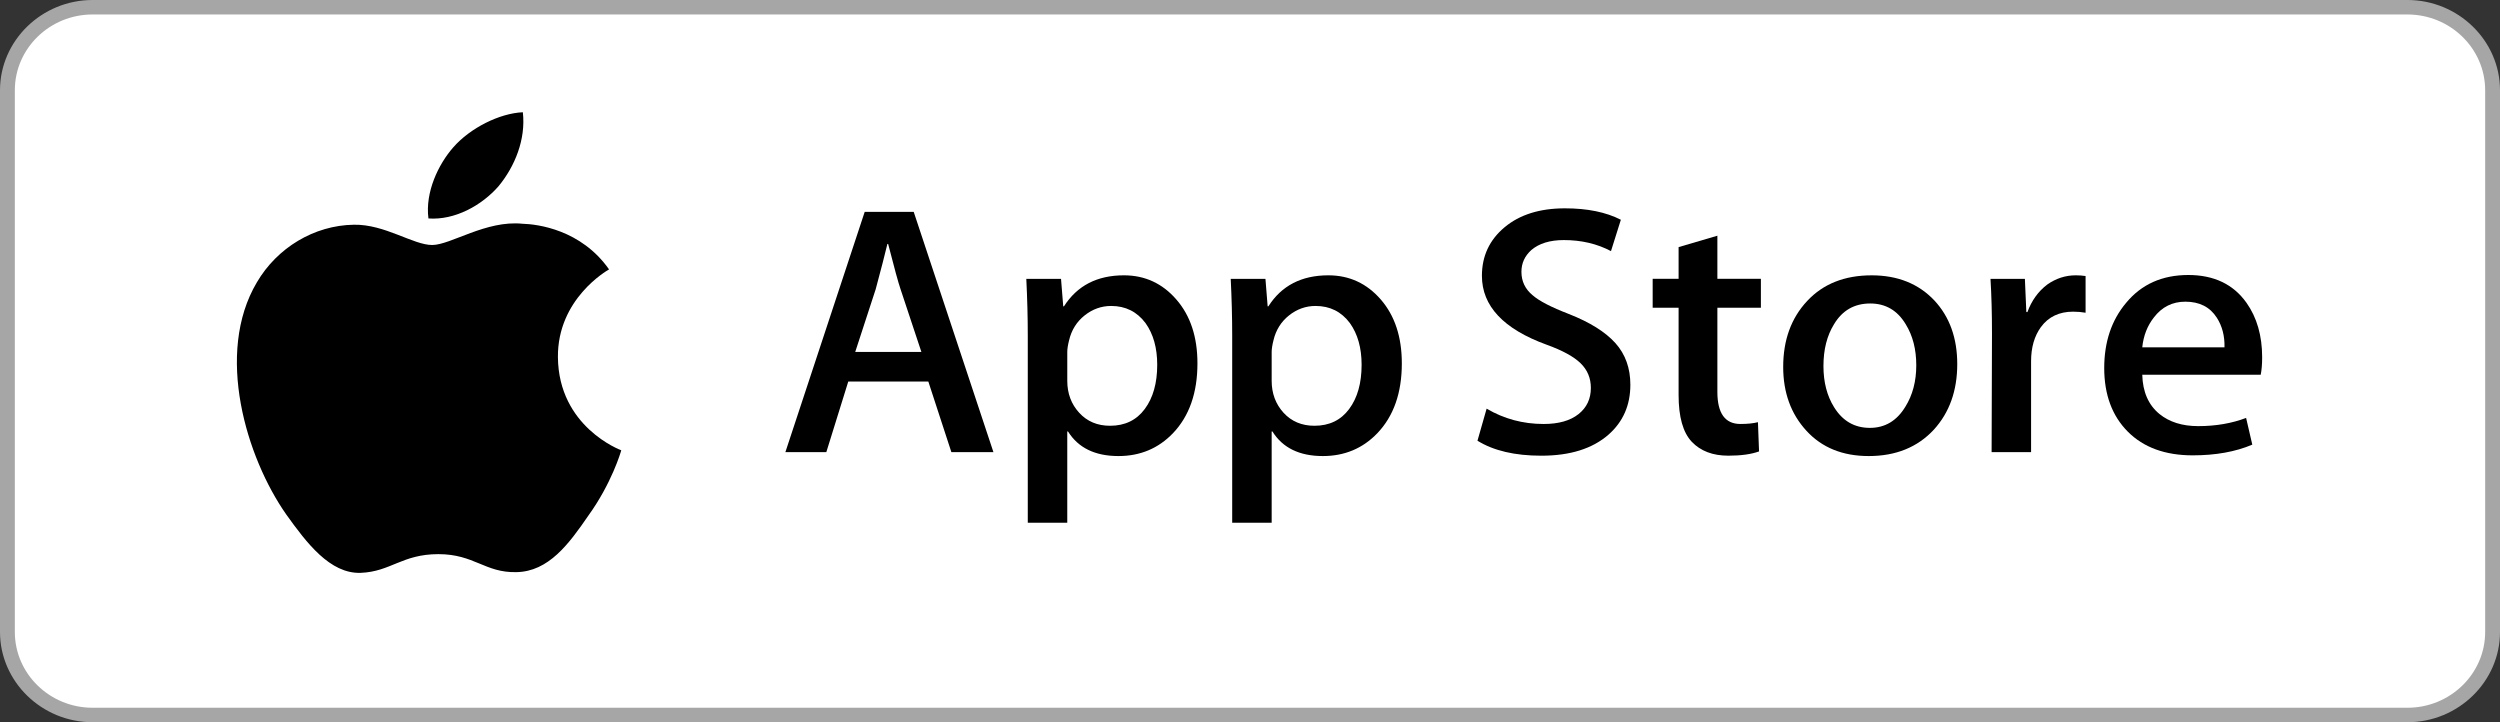 <svg width="180" height="52" viewBox="0 0 180 52" fill="none" xmlns="http://www.w3.org/2000/svg">
<rect x="0" y="0" width="180" height="52" fill="#333333" stroke="none"/>
<path d="M179 46.003C179 48.774 176.709 51.019 173.874 51.019H6.132C3.3 51.019 1 48.774 1 46.003V6.004C1 3.234 3.3 0.981 6.132 0.981H173.873C176.709 0.981 178.999 3.234 178.999 6.004L179 46.003Z" fill="white"/>
<path d="M173.333 1.042C176.42 1.042 178.932 3.49 178.932 6.5V45.5C178.932 48.51 176.42 50.958 173.333 50.958H6.667C3.58 50.958 1.068 48.51 1.068 45.5V6.5C1.068 3.49 3.58 1.042 6.667 1.042H173.333ZM173.333 2.74817e-06H6.667C3.002 2.74817e-06 0 2.927 0 6.5V45.5C0 49.073 3.002 52 6.667 52H173.333C176.998 52 180 49.073 180 45.5V6.5C180 2.927 176.998 2.74817e-06 173.333 2.74817e-06Z" fill="#A6A6A6"/>
<path d="M40.17 25.719C40.132 21.529 43.689 19.491 43.852 19.396C41.837 16.532 38.715 16.141 37.617 16.11C34.995 15.84 32.45 17.64 31.114 17.64C29.752 17.64 27.695 16.136 25.477 16.18C22.624 16.223 19.954 17.833 18.491 20.334C15.469 25.434 17.723 32.929 20.617 37.051C22.065 39.07 23.757 41.324 25.972 41.245C28.139 41.158 28.948 39.898 31.562 39.898C34.153 39.898 34.913 41.245 37.172 41.194C39.497 41.158 40.961 39.166 42.358 37.129C44.032 34.815 44.704 32.536 44.73 32.419C44.676 32.401 40.215 30.741 40.17 25.719Z" fill="black"/>
<path d="M35.904 13.398C37.069 11.977 37.867 10.044 37.645 8.082C35.959 8.155 33.849 9.22 32.635 10.609C31.56 11.834 30.6 13.841 30.848 15.729C32.742 15.866 34.688 14.796 35.904 13.398Z" fill="black"/>
<path d="M71.527 32.554H68.499L66.84 27.472H61.075L59.495 32.554H56.547L62.259 15.253H65.787L71.527 32.554ZM66.34 25.34L64.84 20.823C64.681 20.361 64.384 19.274 63.946 17.564H63.892C63.718 18.299 63.436 19.386 63.05 20.823L61.576 25.34H66.34Z" fill="black"/>
<path d="M86.216 26.163C86.216 28.285 85.628 29.962 84.452 31.193C83.398 32.289 82.091 32.836 80.529 32.836C78.844 32.836 77.633 32.246 76.896 31.065H76.843V37.637H74V24.186C74 22.852 73.964 21.483 73.894 20.079H76.394L76.553 22.056H76.606C77.555 20.567 78.993 19.823 80.924 19.823C82.433 19.823 83.693 20.404 84.701 21.568C85.712 22.732 86.216 24.264 86.216 26.163ZM83.32 26.265C83.32 25.05 83.04 24.049 82.477 23.262C81.862 22.44 81.037 22.029 80.002 22.029C79.301 22.029 78.664 22.258 78.094 22.709C77.524 23.164 77.15 23.758 76.976 24.494C76.888 24.837 76.844 25.118 76.844 25.339V27.419C76.844 28.326 77.129 29.092 77.7 29.717C78.27 30.343 79.012 30.655 79.924 30.655C80.995 30.655 81.828 30.252 82.424 29.448C83.021 28.643 83.32 27.583 83.32 26.265Z" fill="black"/>
<path d="M100.932 26.163C100.932 28.285 100.344 29.962 99.167 31.193C98.115 32.289 96.807 32.836 95.246 32.836C93.56 32.836 92.35 32.246 91.614 31.065H91.56V37.637H88.718V24.186C88.718 22.852 88.682 21.483 88.612 20.079H91.112L91.271 22.056H91.324C92.271 20.567 93.71 19.823 95.642 19.823C97.15 19.823 98.41 20.404 99.42 21.568C100.427 22.732 100.932 24.264 100.932 26.163ZM98.036 26.265C98.036 25.05 97.755 24.049 97.192 23.262C96.578 22.44 95.755 22.029 94.719 22.029C94.016 22.029 93.38 22.258 92.81 22.709C92.239 23.164 91.867 23.758 91.692 24.494C91.606 24.837 91.56 25.118 91.56 25.339V27.419C91.56 28.326 91.846 29.092 92.414 29.717C92.984 30.341 93.726 30.655 94.64 30.655C95.711 30.655 96.544 30.252 97.14 29.448C97.738 28.643 98.036 27.583 98.036 26.265Z" fill="black"/>
<path d="M117.386 27.702C117.386 29.174 116.862 30.371 115.81 31.296C114.654 32.306 113.045 32.81 110.977 32.81C109.067 32.81 107.537 32.451 106.378 31.732L107.037 29.422C108.285 30.158 109.654 30.527 111.146 30.527C112.217 30.527 113.05 30.291 113.649 29.82C114.245 29.349 114.542 28.718 114.542 27.93C114.542 27.228 114.297 26.636 113.805 26.157C113.315 25.677 112.498 25.231 111.357 24.819C108.25 23.689 106.698 22.034 106.698 19.858C106.698 18.436 107.242 17.27 108.331 16.362C109.417 15.454 110.865 15 112.675 15C114.29 15 115.631 15.274 116.702 15.822L115.991 18.081C114.991 17.551 113.861 17.285 112.595 17.285C111.595 17.285 110.814 17.526 110.254 18.004C109.781 18.432 109.543 18.953 109.543 19.571C109.543 20.255 109.814 20.82 110.358 21.265C110.831 21.675 111.691 22.12 112.939 22.6C114.466 23.199 115.587 23.9 116.309 24.703C117.027 25.504 117.386 26.506 117.386 27.702Z" fill="black"/>
<path d="M126.784 22.159H123.651V28.216C123.651 29.756 124.203 30.526 125.31 30.526C125.818 30.526 126.239 30.483 126.572 30.397L126.651 32.502C126.091 32.706 125.354 32.809 124.44 32.809C123.318 32.809 122.44 32.474 121.807 31.808C121.176 31.139 120.859 30.019 120.859 28.445V22.156H118.992V20.076H120.859V17.792L123.651 16.971V20.076H126.784V22.159Z" fill="black"/>
<path d="M140.922 26.214C140.922 28.131 140.359 29.706 139.236 30.937C138.059 32.204 136.496 32.836 134.548 32.836C132.671 32.836 131.176 32.229 130.062 31.015C128.947 29.8 128.39 28.268 128.39 26.42C128.39 24.487 128.963 22.904 130.114 21.673C131.262 20.44 132.811 19.824 134.759 19.824C136.636 19.824 138.147 20.431 139.287 21.647C140.378 22.826 140.922 24.348 140.922 26.214ZM137.972 26.303C137.972 25.153 137.72 24.166 137.21 23.343C136.614 22.348 135.762 21.851 134.658 21.851C133.515 21.851 132.647 22.349 132.051 23.343C131.54 24.168 131.288 25.17 131.288 26.355C131.288 27.506 131.54 28.493 132.051 29.314C132.666 30.31 133.524 30.807 134.632 30.807C135.718 30.807 136.57 30.3 137.184 29.288C137.708 28.45 137.972 27.453 137.972 26.303Z" fill="black"/>
<path d="M150.162 22.517C149.88 22.466 149.58 22.44 149.266 22.44C148.266 22.44 147.492 22.808 146.948 23.545C146.475 24.195 146.238 25.017 146.238 26.008V32.554H143.396L143.423 24.008C143.423 22.57 143.387 21.261 143.316 20.08H145.792L145.896 22.467H145.975C146.275 21.647 146.748 20.986 147.396 20.491C148.03 20.045 148.714 19.823 149.451 19.823C149.714 19.823 149.951 19.841 150.162 19.874V22.517Z" fill="black"/>
<path d="M162.875 25.726C162.875 26.223 162.841 26.642 162.771 26.983H154.243C154.276 28.216 154.688 29.158 155.48 29.808C156.199 30.389 157.128 30.681 158.269 30.681C159.532 30.681 160.684 30.484 161.72 30.09L162.165 32.014C160.955 32.529 159.525 32.785 157.876 32.785C155.892 32.785 154.335 32.216 153.201 31.078C152.071 29.941 151.504 28.413 151.504 26.497C151.504 24.616 152.031 23.05 153.085 21.8C154.189 20.466 155.681 19.8 157.559 19.8C159.403 19.8 160.799 20.466 161.747 21.8C162.497 22.86 162.875 24.17 162.875 25.726ZM160.164 25.007C160.183 24.186 159.997 23.476 159.612 22.877C159.12 22.106 158.364 21.721 157.347 21.721C156.417 21.721 155.661 22.097 155.084 22.851C154.611 23.45 154.329 24.169 154.243 25.006H160.164V25.007Z" fill="black"/>
</svg>
